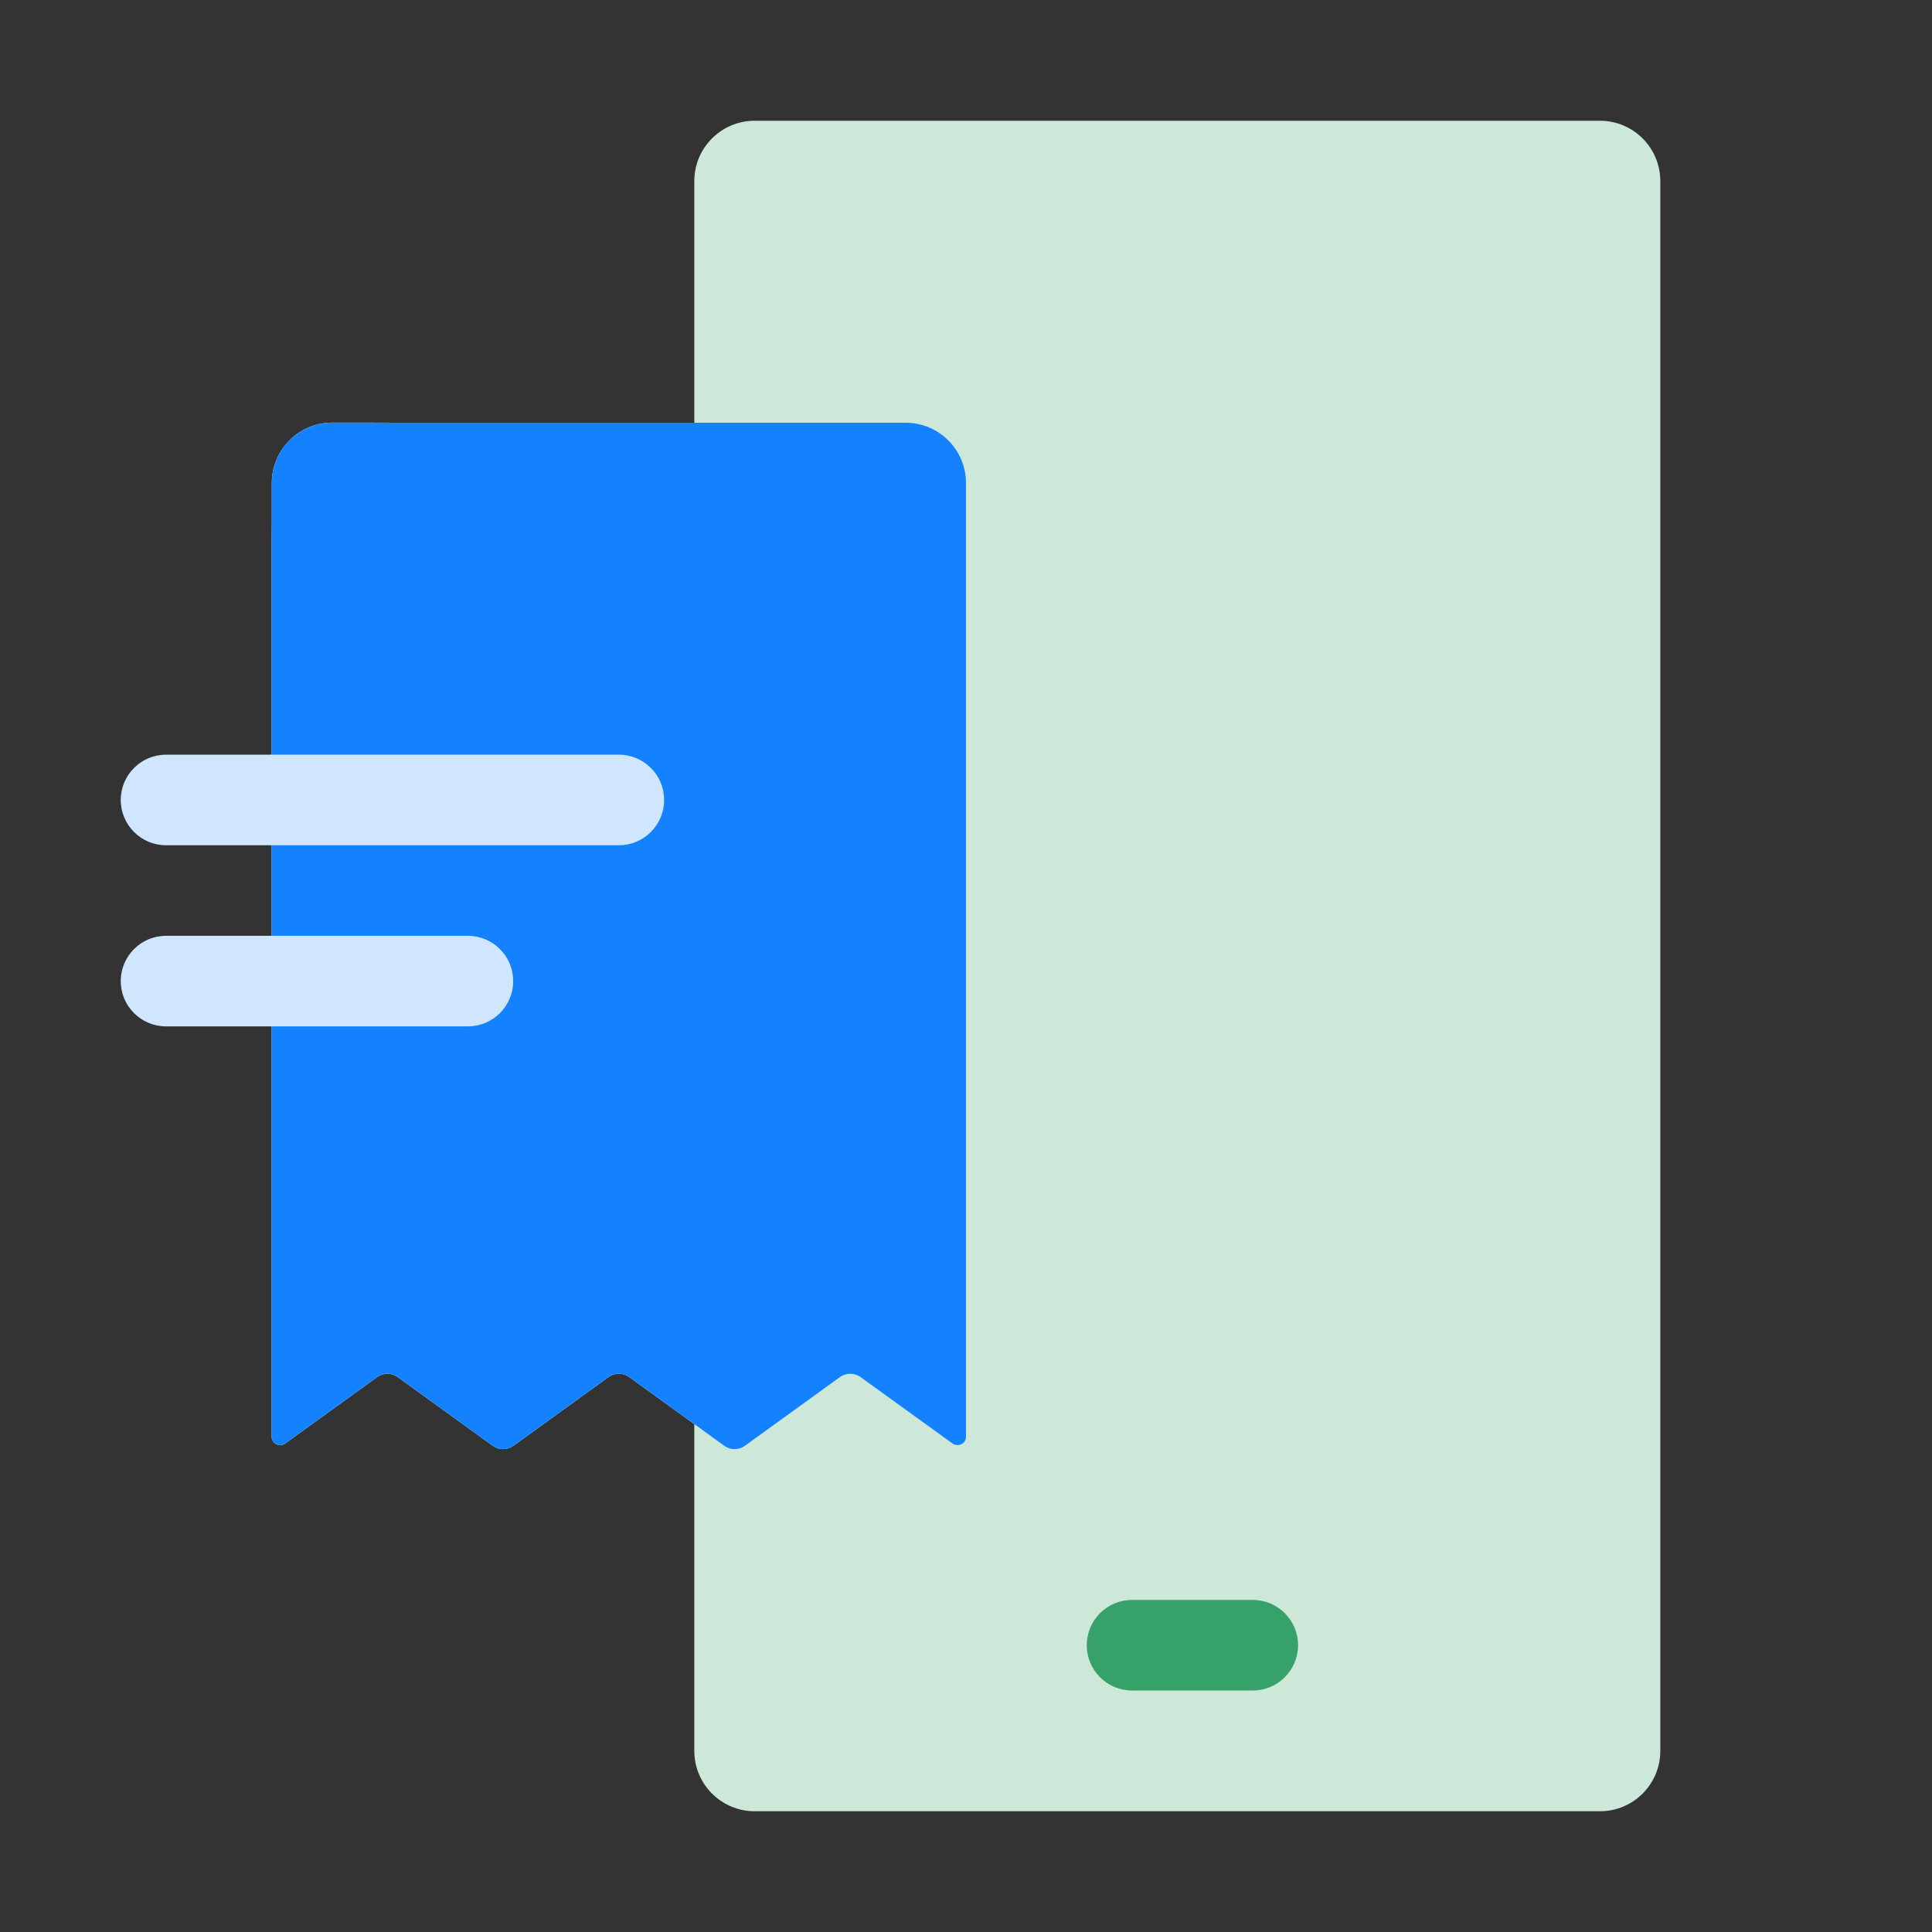<svg viewBox="0 0 64 64" fill="none" xmlns="http://www.w3.org/2000/svg">
    <rect x="0" y="0" width="64" height="64" fill="#333333" stroke="none"/>
    <defs>
        <style>
            .isolate {
                isolation: isolate;
            }

            .base {
                fill: #cde7d9
            }

            .primary {
                fill: #1482FF
            }

            .secondary {
                fill: #D0E6FF;
            }

            .tertiary {
                fill: #36a168
            }

            .mix-blend-multiply {
                mix-blend-mode: multiply
            }
        </style>
    </defs>
    <path fill-rule="evenodd" clip-rule="evenodd"
        d="M13.381 14.004H30C31.105 14.004 32 14.899 32 16.004V47.603C32 47.653 31.985 47.701 31.958 47.743C31.931 47.785 31.892 47.819 31.845 47.841C31.798 47.863 31.746 47.872 31.694 47.868C31.642 47.863 31.593 47.845 31.551 47.816L28.505 45.616C28.407 45.546 28.288 45.508 28.166 45.508C28.043 45.508 27.924 45.546 27.826 45.616L24.674 47.895C24.576 47.966 24.457 48.004 24.334 48.004C24.212 48.004 24.093 47.966 23.995 47.895L20.842 45.616C20.744 45.545 20.624 45.506 20.5 45.506C20.376 45.506 20.256 45.545 20.158 45.616L17.005 47.895C16.907 47.966 16.788 48.004 16.666 48.004C16.543 48.004 16.424 47.966 16.326 47.895L13.174 45.616C13.076 45.546 12.957 45.508 12.834 45.508C12.712 45.508 12.592 45.546 12.495 45.616L9.449 47.816C9.407 47.845 9.358 47.863 9.306 47.868C9.254 47.872 9.202 47.863 9.155 47.841C9.108 47.819 9.069 47.785 9.042 47.743C9.014 47.701 9 47.653 9 47.603V18.084C9.004 17.613 9.005 16.79 9.004 16.005C9.003 14.9 9.896 14.001 11.002 14C11.891 14 12.854 14 13.381 14.004Z"
        fill="white" />
    <path
        d="M53 4H25C23.895 4 23 4.895 23 6V58C23 59.105 23.895 60 25 60H53C54.105 60 55 59.105 55 58V6C55 4.895 54.105 4 53 4Z"
        class="base" />
    <path
        d="M41.5 53H37.5C36.672 53 36 53.672 36 54.5C36 55.328 36.672 56 37.5 56H41.5C42.328 56 43 55.328 43 54.5C43 53.672 42.328 53 41.5 53Z"
        class="tertiary" />
    <g class="mix-blend-multiply">
        <path fill-rule="evenodd" clip-rule="evenodd"
            d="M13.381 14.004H30C31.105 14.004 32 14.899 32 16.004V47.603C32 47.653 31.985 47.701 31.958 47.743C31.931 47.785 31.892 47.819 31.845 47.841C31.798 47.863 31.746 47.872 31.694 47.868C31.642 47.863 31.593 47.845 31.551 47.816L28.505 45.616C28.407 45.546 28.288 45.508 28.166 45.508C28.043 45.508 27.924 45.546 27.826 45.616L24.674 47.895C24.576 47.966 24.457 48.004 24.334 48.004C24.212 48.004 24.093 47.966 23.995 47.895L20.842 45.616C20.744 45.545 20.624 45.506 20.5 45.506C20.376 45.506 20.256 45.545 20.158 45.616L17.005 47.895C16.907 47.966 16.788 48.004 16.666 48.004C16.543 48.004 16.424 47.966 16.326 47.895L13.174 45.616C13.076 45.546 12.957 45.508 12.834 45.508C12.712 45.508 12.592 45.546 12.495 45.616L9.449 47.816C9.407 47.845 9.358 47.863 9.306 47.868C9.254 47.872 9.202 47.863 9.155 47.841C9.108 47.819 9.069 47.785 9.042 47.743C9.014 47.701 9 47.653 9 47.603V18.084C9.004 17.613 9.005 16.79 9.004 16.005C9.003 14.9 9.896 14.001 11.002 14C11.891 14 12.854 14 13.381 14.004Z"
            class="primary" />
    </g>
    <path
        d="M20.5 25H5.5C4.672 25 4 25.672 4 26.5C4 27.328 4.672 28 5.5 28H20.5C21.328 28 22 27.328 22 26.5C22 25.672 21.328 25 20.5 25Z"
        class="secondary" />
    <path
        d="M15.5 31H5.5C4.672 31 4 31.672 4 32.5C4 33.328 4.672 34 5.5 34H15.5C16.328 34 17 33.328 17 32.5C17 31.672 16.328 31 15.5 31Z"
        class="secondary" />
</svg>